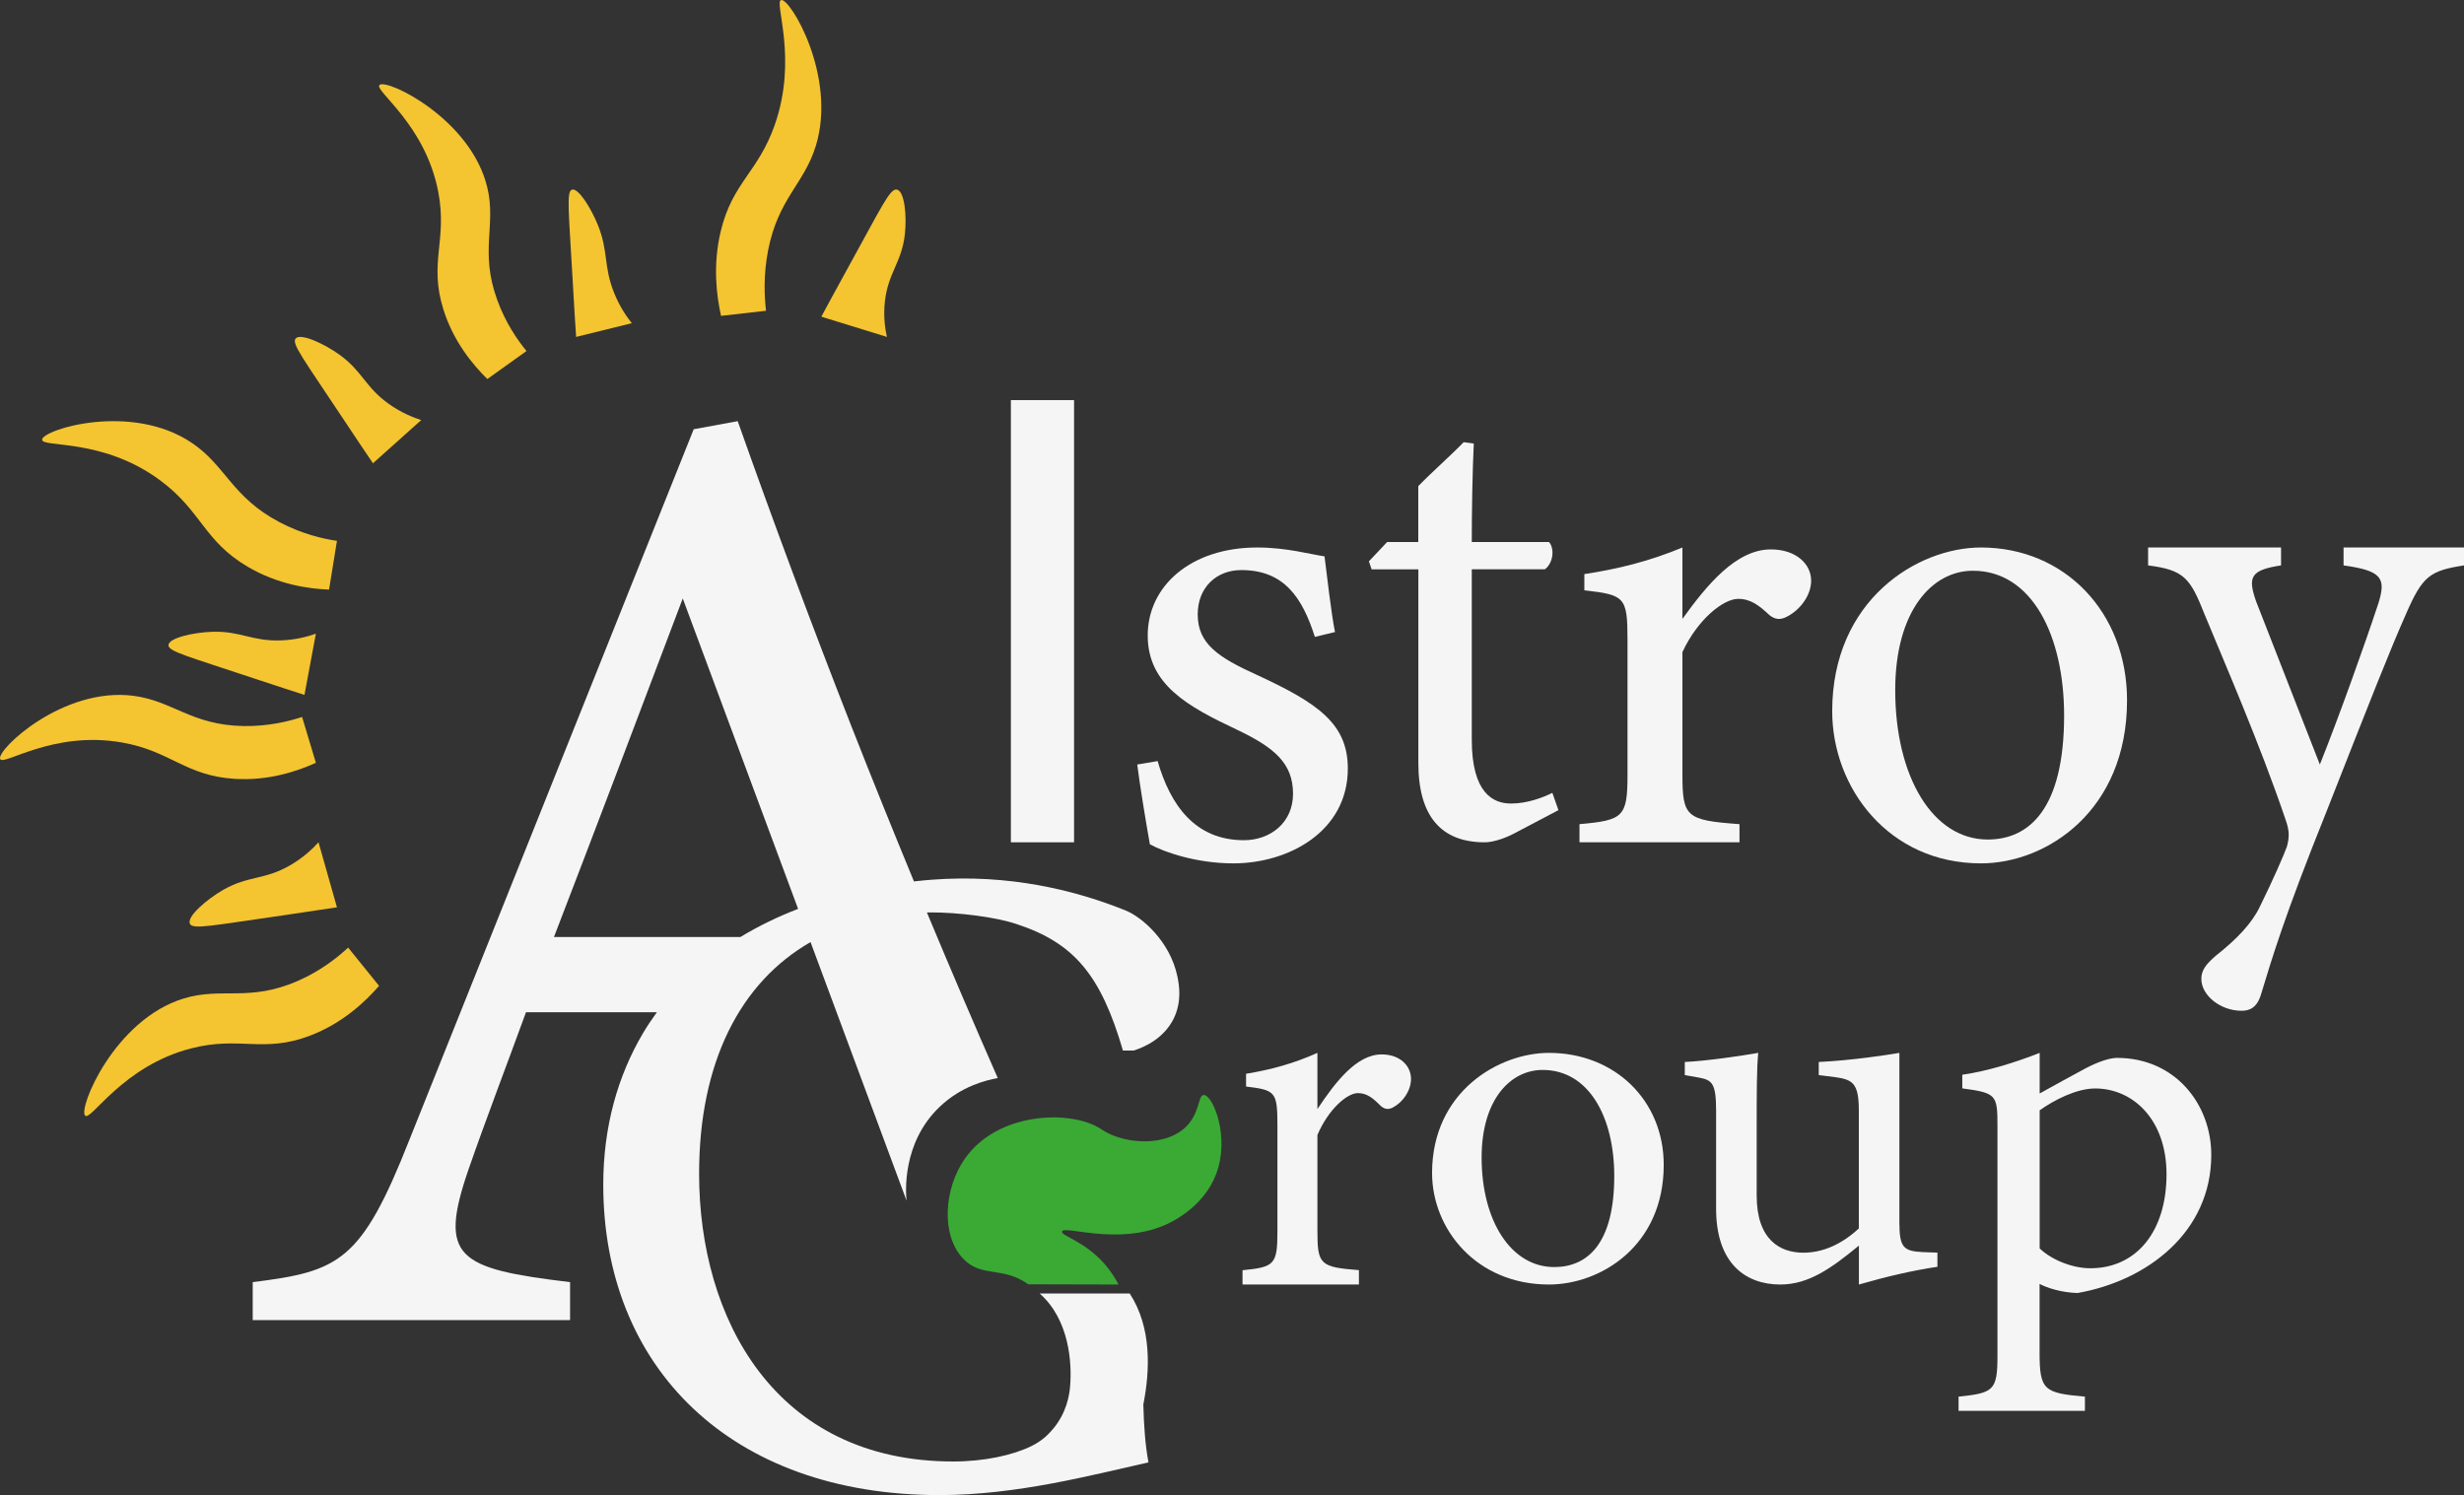 <svg width="117" height="71" viewBox="0 0 117 71" fill="none" xmlns="http://www.w3.org/2000/svg">
<rect x="0" y="0" width="117" height="71" fill="#333333" stroke="none"/>
<path d="M23.141 18C22.435 17.305 21.52 16.202 21.048 14.675C20.358 12.458 21.246 11.419 20.814 9.133C20.204 5.891 17.734 4.29 18.023 4.033C18.368 3.723 22.368 5.642 23.141 8.91C23.569 10.712 22.772 11.925 23.605 14.229C24.005 15.344 24.588 16.164 25 16.67C24.382 17.112 23.759 17.558 23.141 18Z" fill="#F4C431"/>
<path d="M15.625 28C14.625 27.96 13.188 27.752 11.758 26.912C9.684 25.692 9.574 24.28 7.633 22.832C4.883 20.777 1.981 21.273 2 20.877C2.024 20.401 6.246 19.081 9.129 21.045C10.723 22.128 11.02 23.608 13.262 24.792C14.344 25.364 15.344 25.588 16 25.684C15.875 26.456 15.75 27.228 15.625 28Z" fill="#F4C431"/>
<path d="M15 36.225C14.104 36.629 12.753 37.087 11.141 36.986C8.802 36.842 8.105 35.662 5.785 35.259C2.496 34.684 0.157 36.396 0.007 36.043C-0.173 35.616 2.971 32.608 6.34 33.043C8.197 33.283 9.093 34.436 11.562 34.479C12.753 34.498 13.729 34.25 14.345 34.048C14.563 34.774 14.782 35.499 15 36.225Z" fill="#F4C431"/>
<path d="M18 46.817C17.331 47.585 16.261 48.593 14.73 49.179C12.507 50.029 11.394 49.191 9.082 49.785C5.812 50.622 4.32 53.256 4.042 52.98C3.705 52.646 5.425 48.427 8.715 47.419C10.532 46.862 11.815 47.593 14.123 46.59C15.236 46.106 16.04 45.455 16.531 45C17.018 45.606 17.509 46.211 18 46.817Z" fill="#F4C431"/>
<path d="M17.71 22C17.366 21.495 16.894 20.792 16.335 19.949C14.424 17.063 13.827 16.313 14.041 16.072C14.28 15.808 15.382 16.317 16.105 16.834C17.222 17.634 17.331 18.38 18.472 19.188C19.058 19.603 19.617 19.825 20 19.949C19.242 20.633 18.476 21.316 17.71 22Z" fill="#F4C431"/>
<path d="M27.356 16C27.315 15.391 27.26 14.539 27.205 13.528C27.01 10.059 26.887 9.11 27.154 9.009C27.452 8.896 28.068 9.884 28.394 10.696C28.897 11.95 28.651 12.653 29.168 13.926C29.431 14.578 29.764 15.051 30 15.348C29.116 15.563 28.236 15.781 27.356 16Z" fill="#F4C431"/>
<path d="M34.237 15C34.021 14.027 33.841 12.585 34.222 10.987C34.776 8.669 35.992 8.193 36.784 5.942C37.906 2.753 36.736 0.084 37.092 0.002C37.517 -0.1 39.749 3.621 38.741 6.919C38.188 8.736 36.956 9.416 36.473 11.886C36.242 13.077 36.297 14.101 36.374 14.758C35.663 14.836 34.952 14.918 34.237 15Z" fill="#F4C431"/>
<path d="M39 15.039C39.291 14.501 39.693 13.751 40.187 12.859C41.869 9.815 42.255 8.938 42.587 9.003C42.956 9.076 43.065 10.268 42.965 11.141C42.807 12.486 42.172 12.944 42.018 14.32C41.939 15.024 42.027 15.612 42.114 16C41.072 15.681 40.034 15.362 39 15.039Z" fill="#F4C431"/>
<path d="M14.457 33C13.883 32.816 13.086 32.558 12.139 32.243C8.897 31.16 7.981 30.939 8 30.632C8.023 30.291 9.194 30.033 10.072 30.003C11.427 29.958 11.966 30.464 13.348 30.411C14.057 30.385 14.627 30.224 15 30.093C14.819 31.059 14.638 32.03 14.457 33Z" fill="#F4C431"/>
<path d="M16 43.087C15.392 43.181 14.545 43.308 13.537 43.455C10.076 43.945 9.135 44.166 9.013 43.859C8.876 43.516 9.818 42.708 10.598 42.258C11.81 41.568 12.536 41.805 13.772 41.094C14.403 40.731 14.847 40.302 15.125 40C15.419 41.025 15.71 42.058 16 43.087Z" fill="#F4C431"/>
<path d="M62.435 30.245C61.835 28.367 60.969 27.072 58.939 27.072C57.775 27.072 56.872 27.882 56.872 29.177C56.872 30.571 57.84 31.218 59.703 32.06C62.566 33.387 64 34.36 64 36.496C64 39.475 61.202 41 58.567 41C56.835 41 55.303 40.48 54.6 40.094C54.433 39.153 54.135 37.374 54 36.306L54.968 36.143C55.569 38.216 56.733 39.9 59.065 39.9C60.332 39.9 61.398 39.058 61.398 37.696C61.398 36.238 60.499 35.492 58.73 34.65C56.398 33.55 54.498 32.513 54.498 30.178C54.498 27.815 56.565 26 59.694 26C61.096 26 62.227 26.326 62.893 26.421C62.991 27.199 63.228 29.241 63.391 30.015L62.435 30.245Z" fill="#F5F5F5"/>
<path d="M71.88 39.589C71.332 39.872 70.82 40 70.497 40C68.44 40 67.349 38.768 67.349 36.237V27.038H65.13L65 26.658L65.867 25.739H67.345V23.085C67.955 22.453 68.889 21.632 69.5 21L69.981 21.062C69.918 22.391 69.886 24.224 69.886 25.739H73.551C73.838 26.057 73.744 26.751 73.358 27.034H69.886V35.125C69.886 37.687 70.915 38.159 71.75 38.159C72.522 38.159 73.259 37.876 73.712 37.652L74 38.473L71.88 39.589Z" fill="#F5F5F5"/>
<path d="M82.598 40H75V39.138C77.082 38.953 77.28 38.798 77.28 36.794V30.378C77.28 28.344 77.147 28.25 75.231 28.034V27.263C76.851 27.017 78.337 26.646 79.888 26C79.888 27.017 79.888 28.374 79.888 29.391C81.043 27.788 82.432 26.091 84.084 26.091C85.307 26.091 86 26.802 86 27.573C86 28.284 85.469 28.96 84.878 29.27C84.546 29.456 84.283 29.425 84.019 29.21C83.525 28.749 83.129 28.439 82.533 28.439C81.841 28.439 80.618 29.395 79.888 30.968V36.764C79.888 38.798 80.055 38.953 82.598 39.138V40Z" fill="#F5F5F5"/>
<path d="M94.064 26C98.043 26 101 29.079 101 33.258C101 38.505 97.181 41 94.064 41C89.672 41 87 37.405 87 33.774C87 28.495 91.041 26 94.064 26ZM93.682 27.104C91.74 27.104 89.992 29.015 89.992 32.773C89.992 36.889 91.775 39.868 94.384 39.868C96.358 39.868 98.012 38.41 98.012 33.969C98.008 30.179 96.483 27.104 93.682 27.104Z" fill="#F5F5F5"/>
<path d="M117 26.85C115.376 27.101 115.031 27.356 114.25 29.149C113.468 30.916 112.626 33.056 110.469 38.544C108.439 43.587 107.876 45.542 107.374 47.181C107.186 47.842 106.842 48 106.436 48C105.436 48 104.528 47.273 104.528 46.485C104.528 46.075 104.746 45.793 105.218 45.384C106.217 44.596 106.937 43.838 107.309 43.05C107.964 41.724 108.435 40.623 108.588 40.213C108.715 39.742 108.715 39.456 108.527 38.922C107.309 35.329 105.62 31.453 104.685 29.184C103.999 27.449 103.716 27.07 102 26.85V26H108.313V26.85C106.876 27.07 106.719 27.387 107.125 28.55L110.155 36.306C111.028 34.131 112.281 30.633 112.936 28.647C113.311 27.449 113.093 27.101 111.281 26.85V26H117V26.85Z" fill="#F5F5F5"/>
<path d="M64.527 61H59V60.321C60.516 60.174 60.657 60.054 60.657 58.48V53.439C60.657 51.841 60.562 51.768 59.168 51.598V50.992C60.347 50.799 61.427 50.506 62.556 50C62.556 50.799 62.556 51.864 62.556 52.667C63.398 51.405 64.405 50.073 65.607 50.073C66.495 50.073 67 50.629 67 51.235C67 51.791 66.617 52.327 66.185 52.567C65.944 52.713 65.752 52.686 65.561 52.517C65.201 52.154 64.91 51.91 64.478 51.91C63.972 51.91 63.084 52.663 62.556 53.898V58.453C62.556 60.05 62.675 60.174 64.527 60.317V61Z" fill="#F5F5F5"/>
<path d="M73.55 50C76.675 50 79 52.255 79 55.32C79 59.169 76.002 61 73.55 61C70.098 61 68 58.363 68 55.702C68.004 51.831 71.177 50 73.55 50ZM73.251 50.81C71.726 50.81 70.353 52.21 70.353 54.968C70.353 57.984 71.754 60.171 73.801 60.171C75.349 60.171 76.651 59.1 76.651 55.846C76.651 53.065 75.453 50.81 73.251 50.81Z" fill="#F5F5F5"/>
<path d="M92 60.158C90.831 60.327 89.515 60.64 88.268 61C88.268 60.617 88.268 59.749 88.268 59.152C86.951 60.235 85.88 61 84.536 61C82.901 61 81.487 60.017 81.487 57.396V52.736C81.487 51.439 81.293 51.293 80.683 51.175L80 51.056V50.432C81.049 50.383 82.656 50.145 83.487 50C83.414 50.769 83.414 51.921 83.414 53.508V56.776C83.414 58.888 84.536 59.489 85.631 59.489C86.532 59.489 87.437 59.106 88.264 58.337V52.736C88.264 51.439 87.973 51.27 87.142 51.152L86.361 51.056V50.432C87.922 50.36 89.627 50.096 90.19 50V58.046C90.19 59.248 90.385 59.416 91.313 59.462L91.996 59.485V60.158H92Z" fill="#F5F5F5"/>
<path d="M93.181 51.037C94.371 50.868 95.689 50.457 96.851 50C96.851 50.58 96.851 51.352 96.851 51.928C96.927 51.878 98.952 50.772 99.052 50.722C99.661 50.407 100.194 50.238 100.52 50.238C103.306 50.238 105 52.458 105 54.843C105 58.508 101.964 60.824 98.645 61.404C97.887 61.381 97.202 61.162 96.847 60.97V64.227C96.847 66.013 97.048 66.155 99 66.324V67H93V66.324C94.645 66.155 94.847 66.036 94.847 64.419V53.445C94.847 51.997 94.794 51.901 93.177 51.686V51.037H93.181ZM96.851 59.287C97.431 59.84 98.419 60.228 99.254 60.228C101.456 60.228 102.875 58.469 102.875 55.765C102.875 53.161 101.278 51.69 99.484 51.69C98.597 51.69 97.532 52.243 96.851 52.727V59.287Z" fill="#F5F5F5"/>
<path d="M51 19H48V40H51V19Z" fill="#F5F5F5"/>
<path d="M53.111 61C52.973 60.732 52.75 60.358 52.4 59.968C51.451 58.922 50.376 58.684 50.427 58.484C50.505 58.17 53.028 59.156 55.292 58.185C55.567 58.068 57.136 57.365 57.745 55.759C58.419 53.987 57.592 52 57.16 52C56.862 52 57.007 52.956 56.183 53.629C55.296 54.354 53.797 54.331 52.761 53.882C52.475 53.757 52.349 53.655 52.177 53.553C50.717 52.699 47.358 52.835 45.824 55.011C44.816 56.443 44.675 58.646 45.726 59.764C46.605 60.698 47.594 60.112 48.826 60.989C50.258 60.992 51.686 60.996 53.111 61Z" fill="#3AAA35"/>
<path d="M55.91 46.382C55.563 44.692 54.207 43.543 53.455 43.24C51.551 42.471 48.568 41.578 44.911 41.737C44.561 41.752 44.041 41.783 43.398 41.857C42.398 39.434 41.404 36.975 40.419 34.467C38.488 29.538 36.696 24.715 35.029 20L32.94 20.384L19.436 54.137C17.154 59.924 16.11 60.374 12 60.887V62.689H27.069V60.887C21.717 60.242 20.807 59.73 22.241 55.551C23.097 53.089 24.007 50.731 24.976 48.071H31.191C30.958 48.389 30.737 48.719 30.529 49.069C29.331 51.1 28.645 53.512 28.645 56.258C28.645 64.922 34.682 71 44.608 71C48.281 71 51.823 70.052 54.534 69.447C54.381 68.635 54.314 67.699 54.29 66.697C54.609 65.074 54.696 63.046 53.644 61.427H49.368C50.771 62.658 50.913 64.72 50.81 65.866C50.775 66.27 50.637 67.101 50.011 67.847C49.829 68.06 49.542 68.394 48.982 68.67C48.107 69.101 46.752 69.404 45.266 69.404C36.782 69.404 33.196 62.596 33.196 55.741C33.196 50.428 35.163 46.646 38.488 44.739C40.01 48.832 41.531 52.925 43.048 57.019C43.012 56.689 42.807 54.281 44.624 52.557C45.656 51.574 46.842 51.291 47.378 51.197C46.251 48.63 45.128 46.005 44.013 43.333C44.08 43.333 44.147 43.329 44.218 43.329C45.487 43.329 47.28 43.543 48.285 43.888C51.008 44.782 52.28 46.316 53.321 49.889H53.833C54.385 49.714 55.259 49.302 55.721 48.393C56.138 47.558 55.984 46.747 55.91 46.382ZM35.155 44.498H26.304C28.227 39.508 30.383 33.814 32.42 28.42C34.244 33.333 36.069 38.249 37.897 43.162C36.983 43.512 36.057 43.954 35.155 44.498Z" fill="#F5F5F5"/>
</svg>
